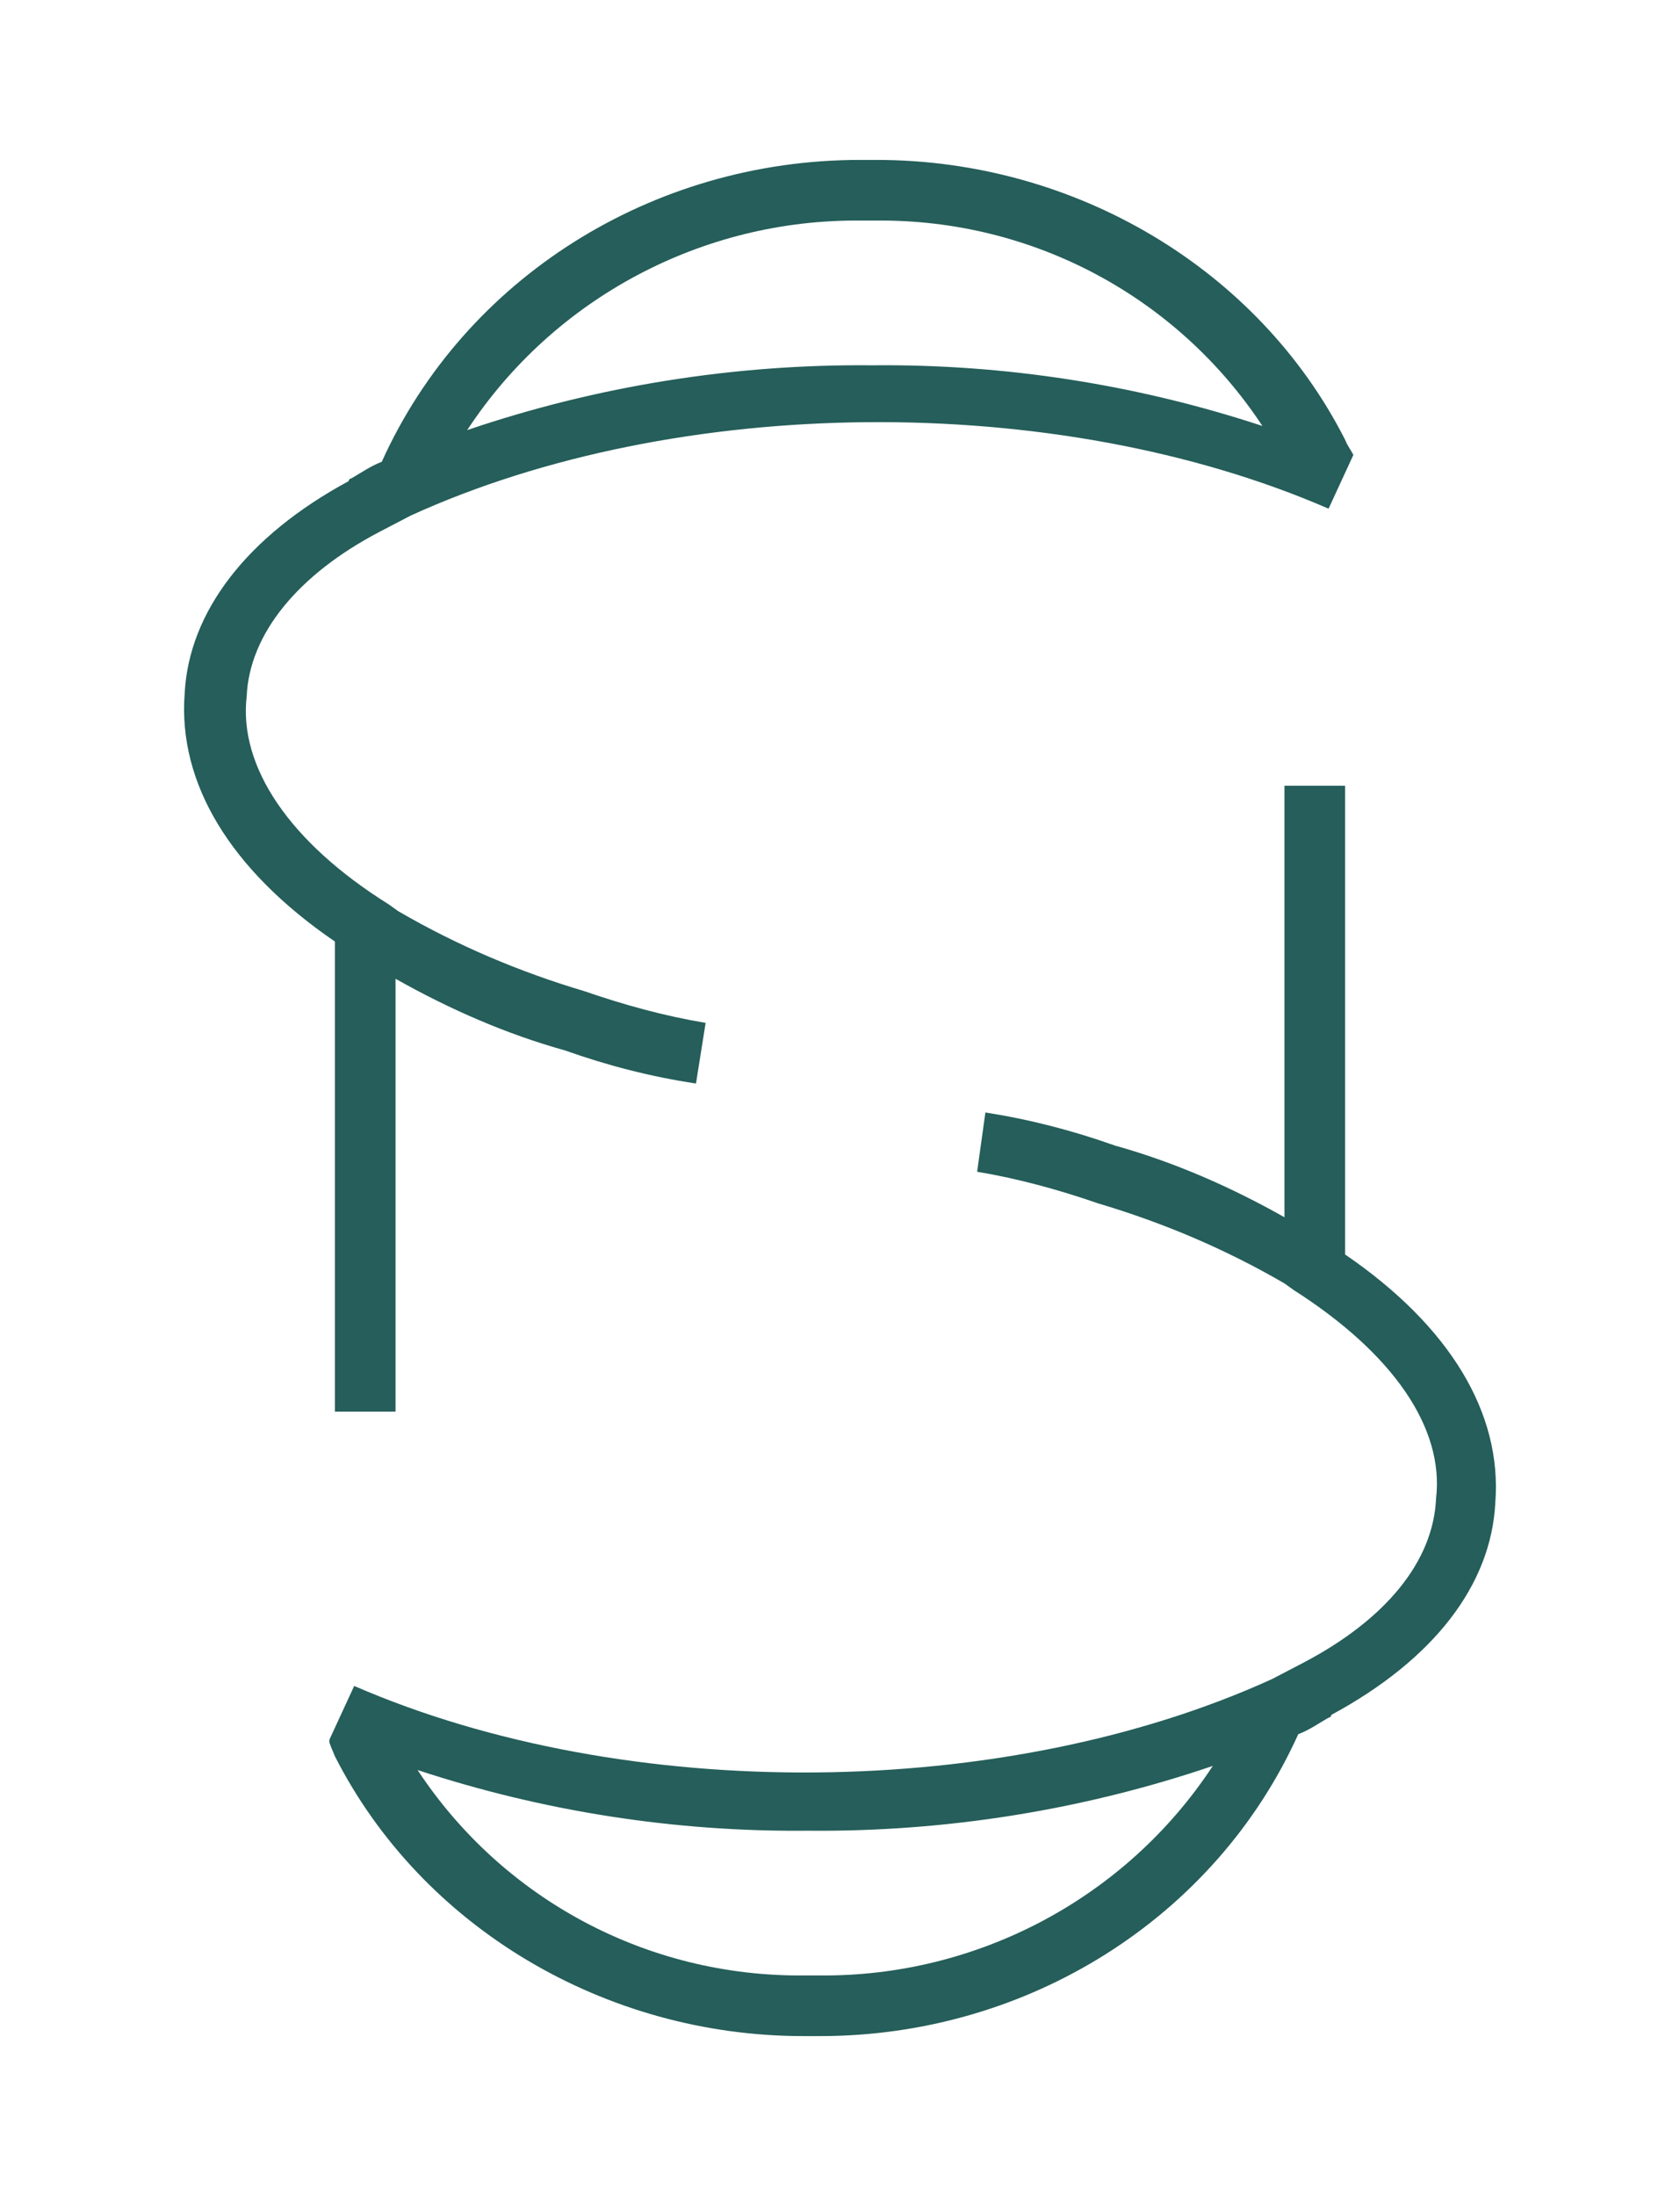 <?xml version="1.0" encoding="utf-8"?>
<!-- Generator: Adobe Illustrator 27.2.0, SVG Export Plug-In . SVG Version: 6.00 Build 0)  -->
<svg version="1.1" id="Layer_1" xmlns="http://www.w3.org/2000/svg" xmlns:xlink="http://www.w3.org/1999/xlink" x="0px" y="0px"
	 viewBox="0 0 121.9 159.3" style="enable-background:new 0 0 121.9 159.3;" xml:space="preserve">
<style type="text/css">
	.st0{fill:#255E5A;}
</style>
<g>
	<path class="st0" d="M97.6,31.9c-6.3-12.4-19.6-20.3-34-20.3h-1.2c-15.1,0-28.7,8.6-34.7,21.9c-0.8,0.3-1.5,0.8-2.2,1.2
		c-0.1,0-0.2,0.1-0.2,0.2l0,0c-7.4,4-11.6,9.5-11.9,15.4c-0.5,6.5,3.3,12.8,10.9,18v34.1h4.4V71c3.9,2.2,8,4,12.3,5.2
		c3.1,1.1,6.2,1.9,9.5,2.4l0.7-4.4c-3-0.5-5.9-1.3-8.8-2.3c-4.7-1.4-9.2-3.3-13.5-5.8l-0.7-0.5c-7.2-4.5-10.9-10-10.3-15.1
		c0.2-4.5,3.7-8.8,9.6-11.9l2.3-1.2c19.3-8.8,46.8-9.1,66.6-0.5l1.8-3.9V33C98,32.6,97.8,32.4,97.6,31.9z M63.3,26.5
		c-10-0.1-20,1.5-29.4,4.7c6.3-9.6,17.1-15.3,28.5-15.2h1.2c11.3-0.1,21.8,5.5,28,14.9C82.5,27.9,72.9,26.4,63.3,26.5z"/>
	<path class="st0" d="M24.3,127.4c6.3,12.4,19.6,20.3,34,20.3h1.2c15.1,0,28.7-8.6,34.7-21.9c0.8-0.3,1.5-0.8,2.2-1.2
		c0.1,0,0.2-0.1,0.2-0.2c0,0,0,0,0,0c7.4-4,11.6-9.4,11.9-15.4c0.5-6.5-3.3-12.8-10.9-18V57h-4.4v31.3c-3.9-2.2-8-4-12.3-5.2
		c-3.1-1.1-6.2-1.9-9.4-2.4L70.9,85c3,0.5,5.9,1.3,8.8,2.3c4.7,1.4,9.2,3.3,13.5,5.8l0.7,0.5c7.2,4.6,10.9,10,10.3,15.1
		c-0.2,4.6-3.7,8.8-9.6,11.9l-2.3,1.2c-19.3,8.8-46.8,9.1-66.6,0.5l-1.8,3.9v0.2C24,126.7,24.1,126.9,24.3,127.4z M58.6,132.8
		c10,0.1,20-1.5,29.4-4.7c-6.3,9.6-17.1,15.3-28.5,15.2h-1.2c-11.3,0.1-21.8-5.5-28-14.9C39.4,131.4,49,132.9,58.6,132.8z"/>
</g>
</svg>
